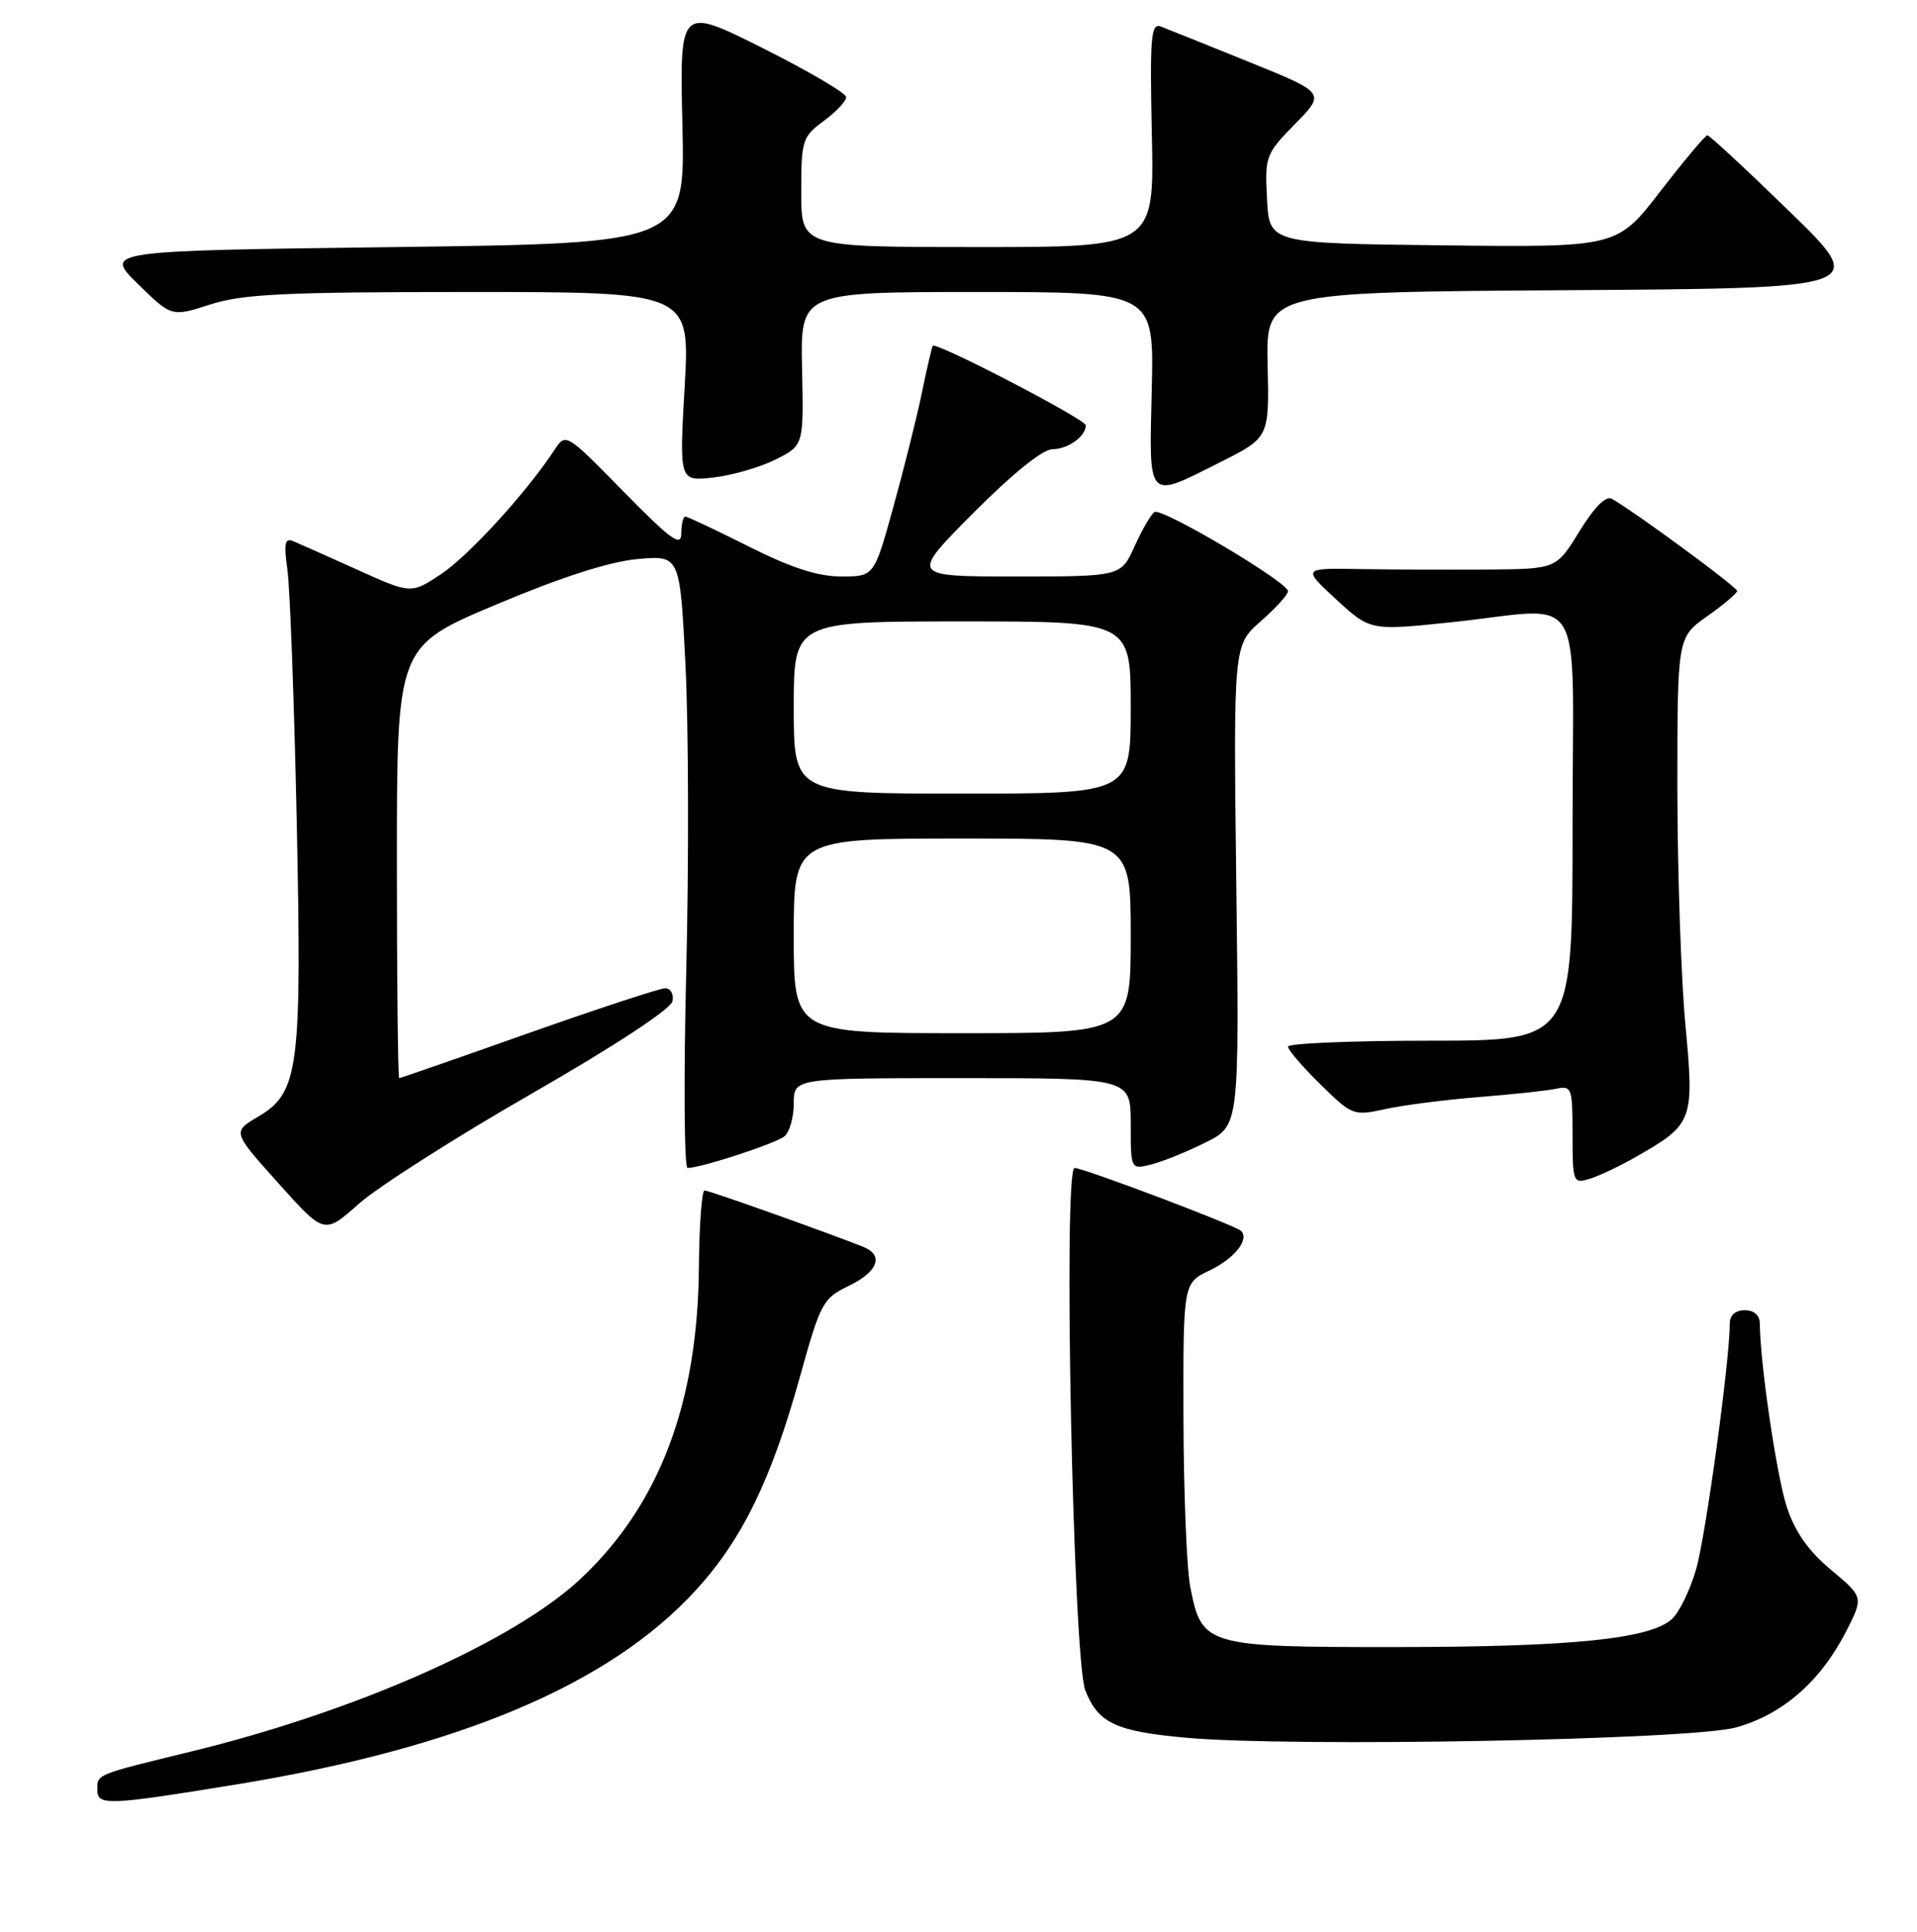 <?xml version="1.0" encoding="UTF-8" standalone="no"?>
<!DOCTYPE svg PUBLIC "-//W3C//DTD SVG 1.1//EN" "http://www.w3.org/Graphics/SVG/1.1/DTD/svg11.dtd" >
<svg xmlns="http://www.w3.org/2000/svg" xmlns:xlink="http://www.w3.org/1999/xlink" version="1.1" viewBox="0 0 256 258">
 <g >
 <path fill="currentColor"
d=" M 31.50 238.35 C 61.32 233.48 81.41 224.99 92.93 212.39 C 99.10 205.64 103.00 197.65 106.80 183.98 C 109.58 173.98 109.88 173.42 113.36 171.74 C 117.27 169.85 118.07 167.64 115.25 166.52 C 110.22 164.53 94.67 159.00 94.09 159.00 C 93.72 159.00 93.38 163.62 93.33 169.26 C 93.19 187.38 88.08 200.90 77.67 210.75 C 68.78 219.16 47.69 228.54 25.50 233.95 C 12.70 237.07 13.00 236.95 13.00 239.05 C 13.00 241.20 14.32 241.15 31.50 238.35 Z  M 231.82 230.73 C 238.05 229.00 243.10 224.60 246.53 217.91 C 248.87 213.32 248.87 213.32 244.52 209.68 C 241.48 207.14 239.71 204.61 238.61 201.27 C 237.26 197.15 235.03 182.01 235.01 176.75 C 235.00 175.67 234.23 175.00 233.00 175.00 C 231.76 175.00 231.00 175.67 231.00 176.76 C 231.00 181.67 227.79 205.15 226.51 209.57 C 225.71 212.36 224.24 215.38 223.26 216.26 C 220.33 218.92 209.77 219.98 186.36 219.99 C 161.01 220.00 160.47 219.84 158.95 211.96 C 158.47 209.51 158.07 199.37 158.04 189.44 C 158.00 171.37 158.00 171.37 161.53 169.69 C 164.84 168.11 166.88 165.55 165.74 164.41 C 165.01 163.68 144.70 156.00 143.50 156.00 C 141.95 156.00 143.30 221.60 144.93 225.77 C 146.65 230.16 149.04 231.27 158.50 232.11 C 172.90 233.38 225.84 232.39 231.82 230.73 Z  M 70.99 146.08 C 82.09 139.70 89.62 134.76 89.81 133.72 C 90.00 132.78 89.55 132.00 88.82 132.00 C 88.10 132.01 79.88 134.71 70.56 138.00 C 61.24 141.30 53.48 144.00 53.31 144.00 C 53.14 144.00 53.00 131.02 53.00 115.16 C 53.00 86.33 53.00 86.33 66.25 80.75 C 75.02 77.06 81.41 75.01 85.15 74.67 C 90.80 74.17 90.80 74.17 91.54 88.83 C 91.95 96.90 92.00 115.31 91.64 129.75 C 91.29 144.19 91.37 156.00 91.82 156.00 C 93.59 156.00 103.57 152.74 104.75 151.78 C 105.44 151.21 106.00 149.24 106.00 147.38 C 106.00 144.00 106.00 144.00 128.50 144.00 C 151.00 144.00 151.00 144.00 151.00 150.11 C 151.00 156.22 151.00 156.22 153.75 155.53 C 155.26 155.15 158.53 153.83 161.00 152.59 C 165.50 150.35 165.50 150.35 165.10 118.27 C 164.71 86.20 164.71 86.20 168.35 82.99 C 170.36 81.23 172.00 79.42 172.00 78.96 C 172.00 77.76 155.17 67.78 154.18 68.39 C 153.72 68.67 152.53 70.73 151.52 72.95 C 149.70 77.00 149.70 77.00 135.62 77.00 C 121.54 77.00 121.54 77.00 130.00 68.50 C 135.18 63.29 139.26 60.00 140.53 60.00 C 142.61 60.00 145.00 58.29 145.00 56.81 C 145.00 56.01 124.98 45.61 124.56 46.19 C 124.44 46.36 123.78 49.20 123.10 52.50 C 122.42 55.80 120.70 62.66 119.29 67.75 C 116.73 77.00 116.73 77.00 112.34 77.00 C 109.22 77.00 105.67 75.85 100.00 73.00 C 95.62 70.80 91.81 69.00 91.52 69.00 C 91.23 69.00 90.99 70.01 90.98 71.25 C 90.97 73.11 89.62 72.12 83.26 65.65 C 75.55 57.79 75.55 57.79 74.03 60.12 C 70.34 65.74 62.57 74.26 58.89 76.69 C 54.89 79.34 54.89 79.34 47.70 76.09 C 43.74 74.30 39.88 72.58 39.13 72.27 C 38.04 71.81 37.89 72.59 38.38 76.10 C 38.72 78.52 39.28 93.55 39.62 109.50 C 40.32 142.84 39.92 145.94 34.46 149.16 C 31.03 151.18 31.03 151.18 37.17 158.03 C 43.31 164.89 43.31 164.89 47.90 160.80 C 50.43 158.55 60.82 151.92 70.99 146.08 Z  M 218.50 154.50 C 226.12 150.14 226.27 149.71 225.07 136.85 C 224.49 130.61 224.01 116.42 224.00 105.31 C 224.00 85.13 224.00 85.13 227.98 82.31 C 230.17 80.77 231.97 79.24 231.98 78.93 C 232.00 78.43 218.65 68.60 215.27 66.63 C 214.47 66.16 212.95 67.68 210.93 70.95 C 207.83 76.00 207.83 76.00 198.66 76.07 C 193.62 76.11 185.99 76.08 181.70 76.01 C 173.90 75.87 173.90 75.87 178.44 80.06 C 182.99 84.24 182.99 84.24 193.74 83.12 C 212.14 81.20 210.00 77.59 210.00 110.50 C 210.00 139.00 210.00 139.00 191.00 139.00 C 180.55 139.00 172.00 139.36 172.00 139.79 C 172.00 140.23 173.95 142.50 176.33 144.83 C 180.59 149.01 180.73 149.07 185.08 148.12 C 187.51 147.59 193.10 146.88 197.50 146.53 C 201.90 146.18 206.51 145.69 207.75 145.43 C 209.90 144.98 210.00 145.25 210.00 151.55 C 210.00 157.91 210.08 158.11 212.25 157.46 C 213.49 157.09 216.30 155.76 218.50 154.50 Z  M 163.00 61.71 C 169.50 58.44 169.50 58.44 169.28 48.73 C 169.06 39.02 169.06 39.02 209.28 38.76 C 249.50 38.50 249.50 38.50 239.00 28.27 C 233.22 22.65 228.28 18.05 228.00 18.07 C 227.72 18.08 224.90 21.45 221.72 25.56 C 215.95 33.04 215.95 33.04 192.72 32.77 C 169.50 32.50 169.50 32.50 169.20 26.59 C 168.90 20.87 169.02 20.56 172.95 16.55 C 177.02 12.41 177.02 12.41 166.76 8.26 C 161.12 5.97 155.82 3.85 155.00 3.54 C 153.70 3.05 153.54 4.97 153.82 17.99 C 154.14 33.00 154.14 33.00 130.57 33.00 C 107.00 33.00 107.00 33.00 107.00 25.69 C 107.00 18.72 107.14 18.27 110.00 16.16 C 111.65 14.94 113.00 13.51 113.00 12.98 C 113.00 12.45 108.00 9.51 101.88 6.44 C 90.76 0.87 90.76 0.87 91.13 16.68 C 91.50 32.50 91.50 32.50 52.71 33.00 C 13.91 33.50 13.91 33.50 18.41 37.92 C 22.91 42.33 22.91 42.33 28.07 40.67 C 32.41 39.27 37.93 39.00 62.69 39.00 C 92.15 39.00 92.15 39.00 91.43 51.65 C 90.71 64.29 90.71 64.29 95.25 63.78 C 97.74 63.50 101.48 62.42 103.55 61.39 C 107.33 59.50 107.33 59.50 107.11 49.25 C 106.89 39.00 106.89 39.00 130.50 39.00 C 154.11 39.00 154.11 39.00 153.81 52.00 C 153.45 67.09 153.08 66.70 163.00 61.71 Z  M 106.00 125.00 C 106.00 112.00 106.00 112.00 128.50 112.00 C 151.00 112.00 151.00 112.00 151.00 125.00 C 151.00 138.00 151.00 138.00 128.50 138.00 C 106.00 138.00 106.00 138.00 106.00 125.00 Z  M 106.00 94.50 C 106.00 83.00 106.00 83.00 128.50 83.00 C 151.00 83.00 151.00 83.00 151.00 94.50 C 151.00 106.00 151.00 106.00 128.50 106.00 C 106.00 106.00 106.00 106.00 106.00 94.50 Z "/>
</g>
</svg>